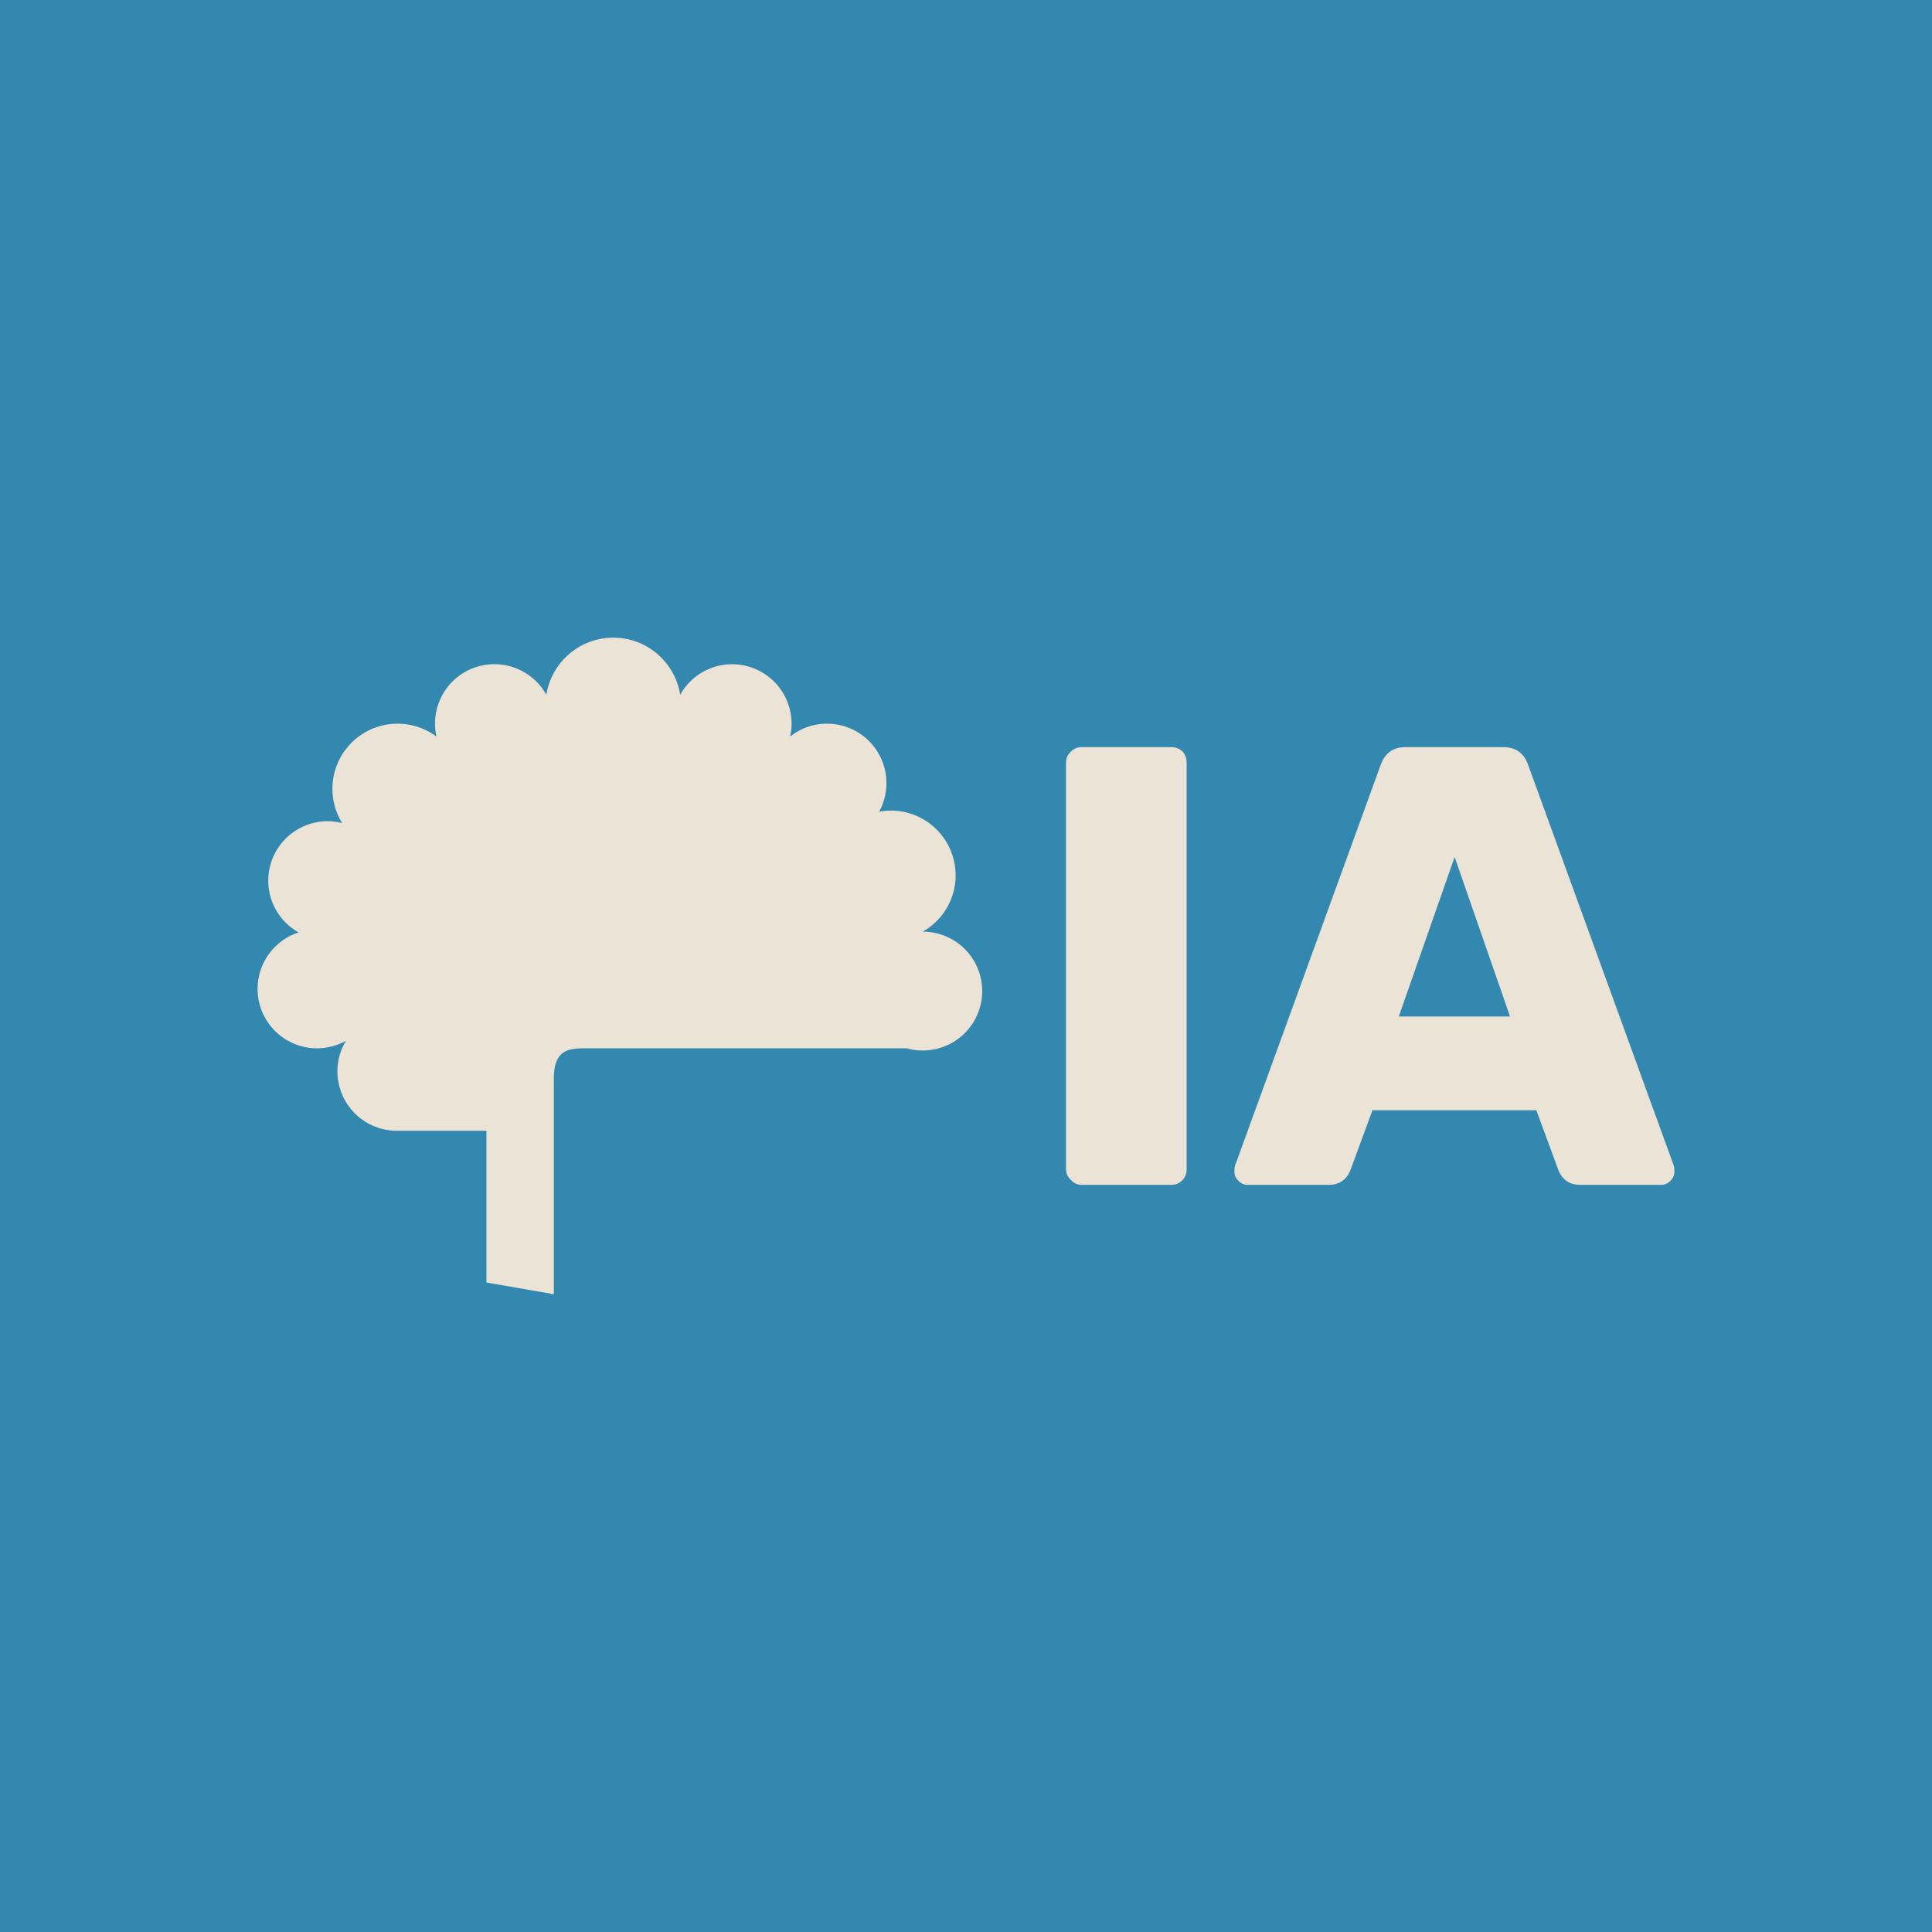 <svg data-v-fde0c5aa="" xmlns="http://www.w3.org/2000/svg" viewBox="0 0 300 300" class="iconLeft"><!----><defs data-v-fde0c5aa=""><!----></defs><rect data-v-fde0c5aa="" fill="#3288AF" x="0" y="0" width="300px" height="300px" class="logo-background-square"></rect><defs data-v-fde0c5aa=""><!----></defs><g data-v-fde0c5aa="" id="e16b01e5-3d30-44ba-9e3d-96a415cddd3f" fill="#EBE3D5" transform="matrix(6.936,0,0,6.936,158.942,93.194)"><path d="M1.30 13.09L1.30 13.09Q1.16 13.09 1.06 12.98L1.06 12.98L1.06 12.98Q0.95 12.88 0.95 12.74L0.95 12.74L0.95 3.64L0.95 3.64Q0.95 3.49 1.06 3.39L1.06 3.39L1.06 3.39Q1.16 3.29 1.30 3.29L1.30 3.29L3.30 3.29L3.30 3.29Q3.46 3.29 3.56 3.39L3.56 3.39L3.56 3.39Q3.65 3.49 3.65 3.64L3.65 3.64L3.65 12.74L3.65 12.74Q3.65 12.88 3.56 12.98L3.56 12.98L3.56 12.98Q3.46 13.09 3.30 13.09L3.30 13.09L1.30 13.09ZM5.01 13.09L5.01 13.09Q4.90 13.09 4.81 13.00L4.81 13.00L4.81 13.00Q4.72 12.91 4.72 12.80L4.72 12.80L4.72 12.80Q4.72 12.71 4.73 12.67L4.73 12.67L7.99 3.70L7.99 3.70Q8.13 3.29 8.55 3.29L8.55 3.29L10.74 3.29L10.74 3.29Q11.16 3.29 11.30 3.70L11.30 3.70L14.56 12.67L14.56 12.67Q14.57 12.71 14.57 12.80L14.57 12.80L14.57 12.80Q14.57 12.91 14.48 13.00L14.48 13.00L14.48 13.00Q14.39 13.09 14.28 13.09L14.28 13.09L12.46 13.09L12.46 13.09Q12.12 13.09 11.98 12.78L11.98 12.78L11.48 11.42L7.81 11.42L7.31 12.78L7.31 12.78Q7.17 13.09 6.83 13.09L6.83 13.09L5.01 13.09ZM9.65 5.75L8.40 9.32L10.89 9.32L9.65 5.75Z"></path></g><defs data-v-fde0c5aa=""><!----></defs><g data-v-fde0c5aa="" id="e5076780-6eae-42ea-afe8-82101ddcb9dd" stroke="none" fill="#EBE3D5" transform="matrix(1.504,0,0,1.504,19.23,74.792)"><path d="M47.783 58.504H80.84a6.135 6.135 0 1 0 1.642-12.045 6.67 6.67 0 0 0 3.394-5.811 6.686 6.686 0 0 0-6.681-6.688 6.7 6.7 0 0 0-1.219.118 6.112 6.112 0 0 0 .756-2.954 6.134 6.134 0 0 0-6.131-6.137 6.07 6.07 0 0 0-3.812 1.336c.094-.433.15-.879.15-1.336a6.14 6.14 0 0 0-6.137-6.137 6.132 6.132 0 0 0-5.361 3.155c-.531-3.342-3.416-5.898-6.907-5.898a7 7 0 0 0-6.912 5.898 6.131 6.131 0 0 0-11.494 2.982c0 .46.052.907.149 1.336a6.704 6.704 0 0 0-4.014-1.336 6.73 6.73 0 0 0-6.729 6.732c0 1.295.374 2.504 1.011 3.532a6.143 6.143 0 0 0-1.497-.194 6.138 6.138 0 0 0-6.137 6.137 6.127 6.127 0 0 0 3.131 5.344 6.134 6.134 0 0 0 1.904 11.966 6.12 6.12 0 0 0 2.992-.783 6.05 6.05 0 0 0-.887 3.158 6.137 6.137 0 0 0 6.137 6.137h9.247v15.668l6.961 1.208V61.613c0-3.074 1.649-3.109 3.387-3.109z"></path></g><!----></svg>